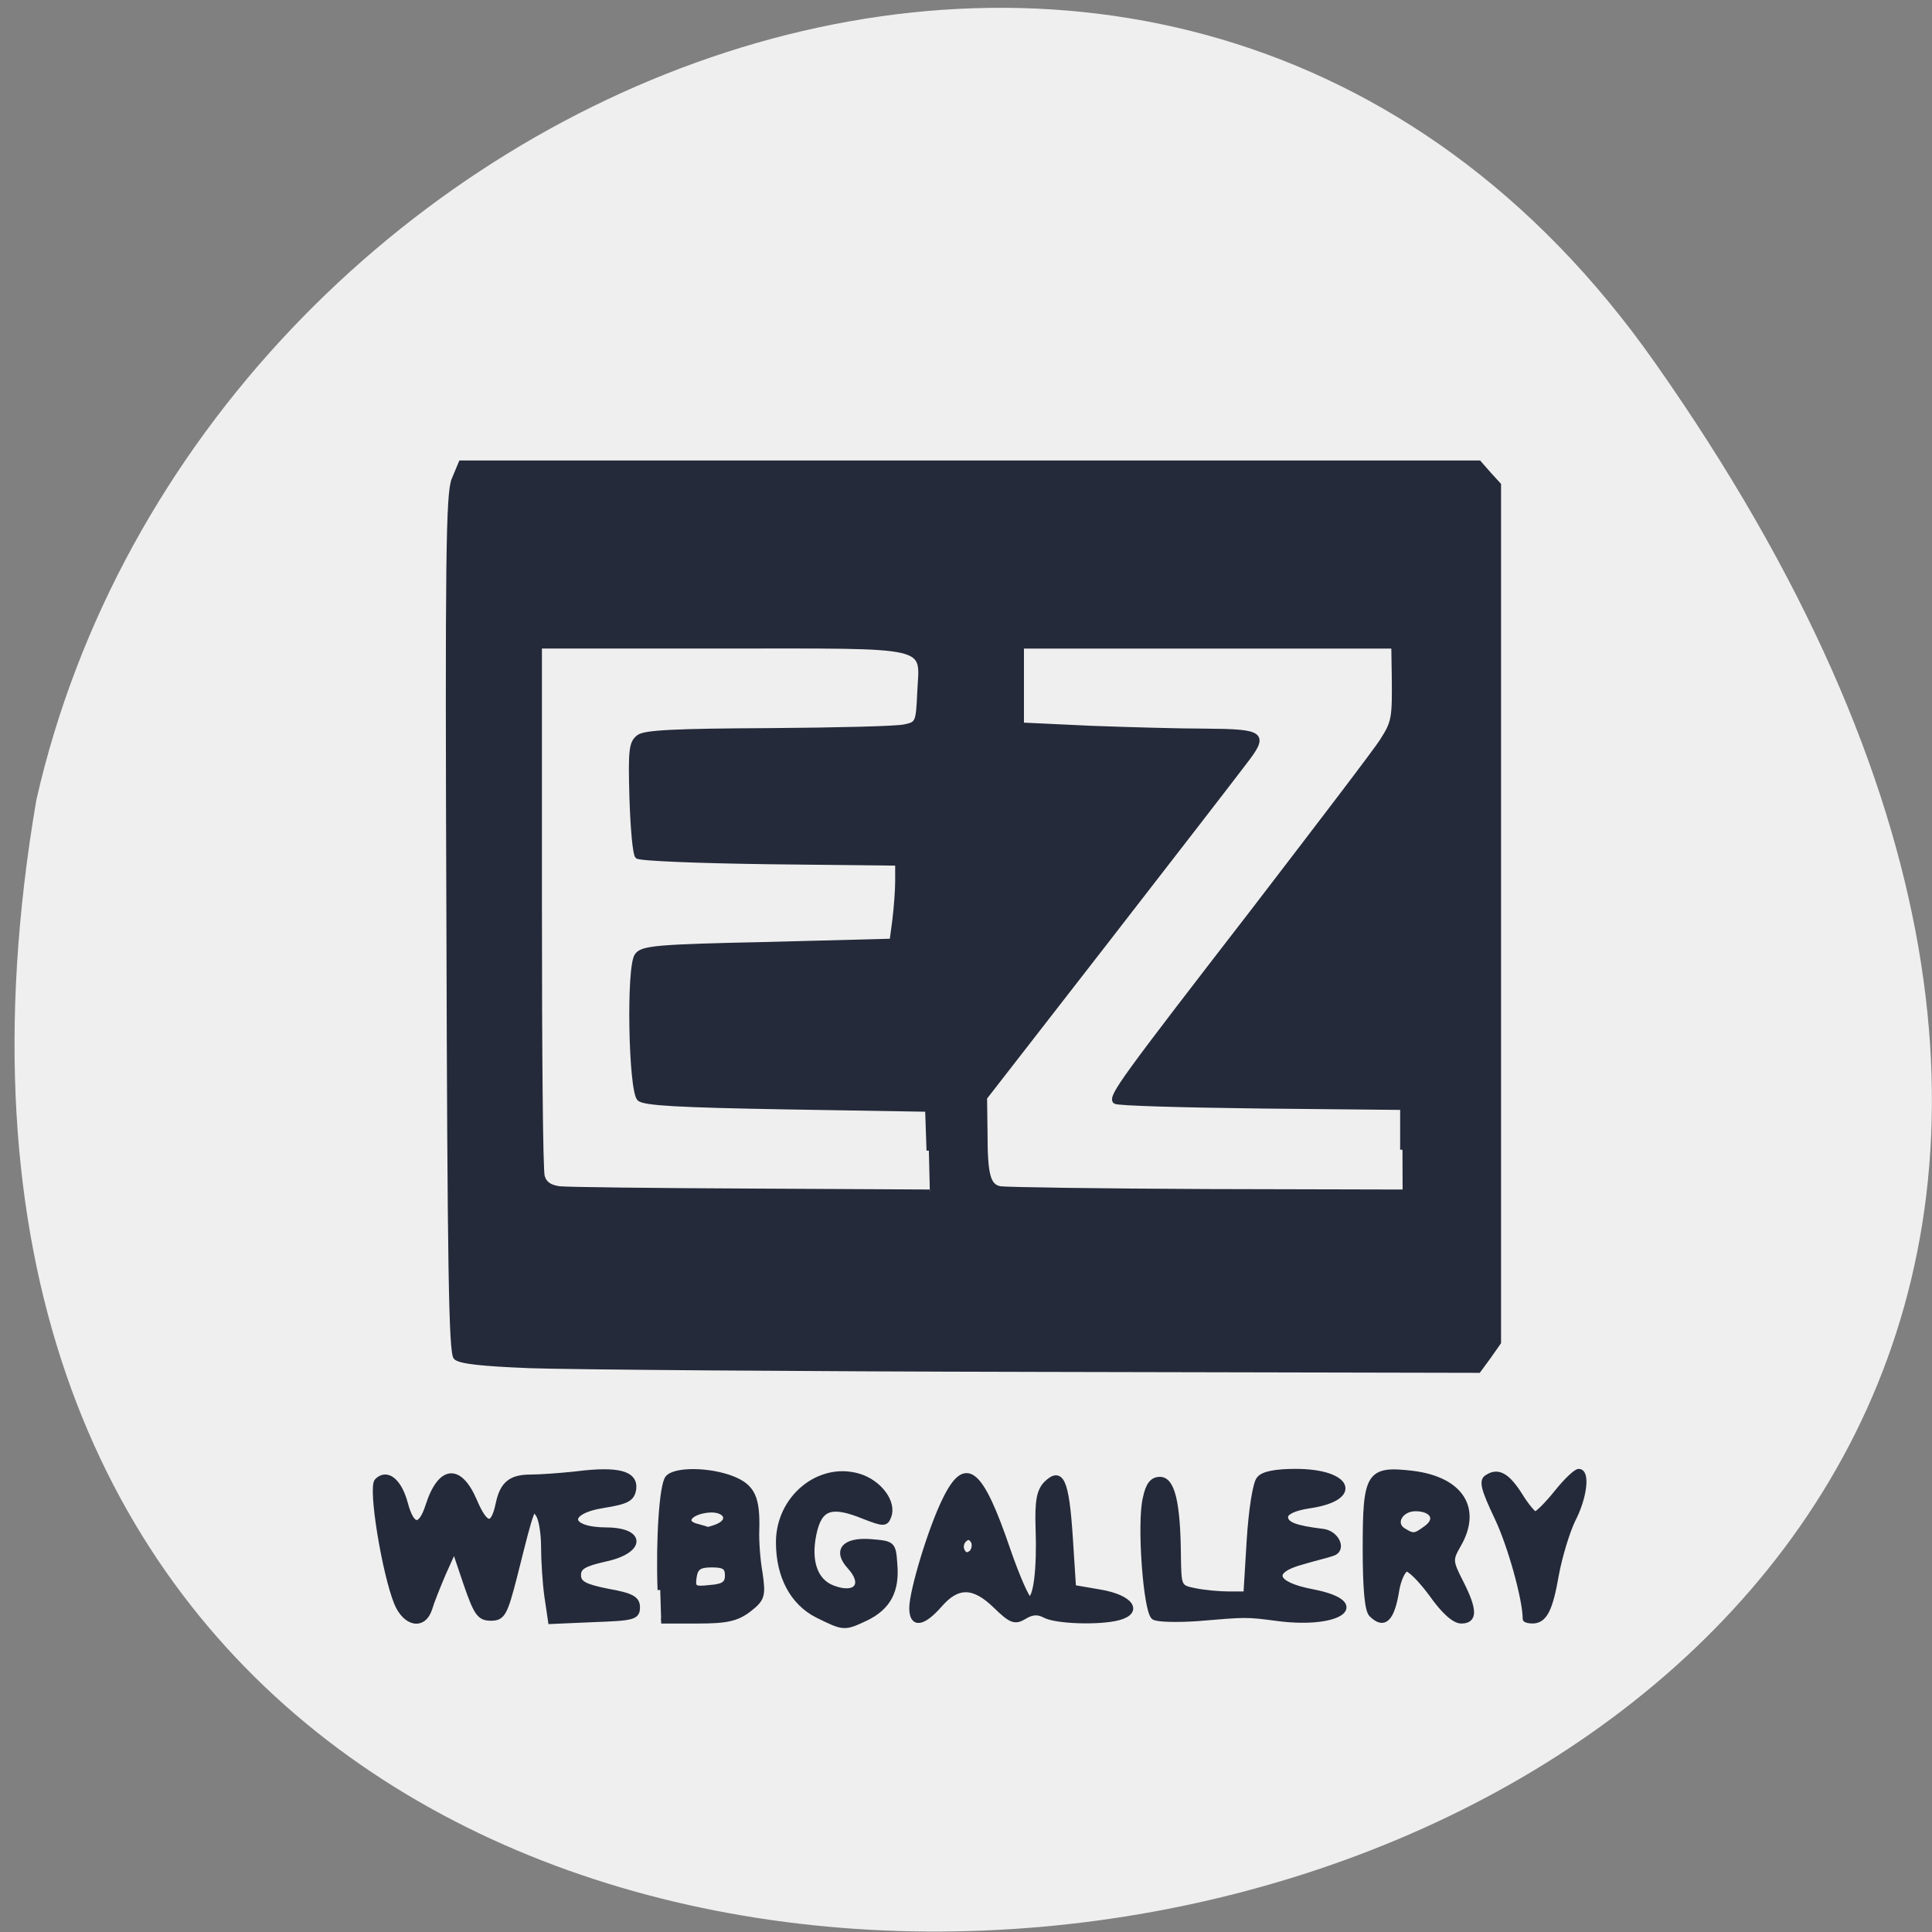 <svg xmlns="http://www.w3.org/2000/svg" xmlns:xlink="http://www.w3.org/1999/xlink" viewBox="0 0 16 16"><rect x="0" y="0" width="16" height="16" fill="#808080" stroke="none"/><defs><g id="3" clip-path="url(#2)"><path d="m 70.69 182.44 c -6.188 -0.25 -9.25 -0.563 -9.813 -1.125 c -0.625 -0.688 -0.813 -12.188 -0.938 -57.938 c -0.188 -49 -0.063 -57.44 0.688 -59.31 l 0.938 -2.25 h 136 l 1.313 1.5 l 1.313 1.438 v 114.56 l -1.313 1.875 l -1.375 1.875 l -58.875 -0.125 c -32.438 -0.063 -63 -0.313 -67.938 -0.5 m 53.38 -28.75 l -0.188 -5.5 l -18.875 -0.313 c -14.25 -0.25 -19 -0.5 -19.625 -1.125 c -1.125 -1.188 -1.438 -17.625 -0.313 -19.12 c 0.688 -1 2.5 -1.188 17.438 -1.5 l 16.625 -0.438 l 0.375 -2.813 c 0.188 -1.563 0.375 -3.875 0.375 -5.188 v -2.375 l -17.12 -0.188 c -9.438 -0.125 -17.375 -0.438 -17.625 -0.75 c -0.313 -0.25 -0.625 -3.813 -0.75 -7.813 c -0.188 -6.438 -0.063 -7.375 0.938 -8.125 c 0.813 -0.625 5 -0.813 17.375 -0.875 c 8.938 -0.063 17.06 -0.25 18.13 -0.5 c 1.75 -0.375 1.813 -0.5 2 -4.563 c 0.313 -6.625 2.188 -6.188 -26.313 -6.188 h -24.438 v 34.688 c 0 19.13 0.125 35.38 0.375 36.13 c 0.25 0.938 0.938 1.438 2.25 1.625 c 1.063 0.125 12.625 0.25 25.75 0.313 l 23.75 0.125 m 63.13 -5.625 v -5.625 l -18.938 -0.188 c -10.438 -0.125 -19.19 -0.375 -19.438 -0.625 c -0.625 -0.688 0.938 -2.813 18.563 -25.625 c 8.625 -11.25 16.375 -21.375 17.13 -22.625 c 1.563 -2.438 1.625 -3 1.563 -8.625 l -0.063 -3.938 h -49.688 v 10.5 l 9.313 0.438 c 5.063 0.188 11.938 0.375 15.13 0.375 c 7.938 0.063 8.313 0.375 5.25 4.313 c -1.313 1.75 -9.625 12.5 -18.5 23.938 l -16.12 20.75 l 0.063 4.563 c 0 5.75 0.375 7.25 2 7.563 c 0.75 0.125 13.13 0.313 27.563 0.375 l 26.19 0.063" transform="scale(0.062)" fill="#1a2030" stroke="#1a2030" stroke-width="0.621"/></g><g id="6" clip-path="url(#5)"><path d="m 53 214.13 c -1.625 -4 -3.5 -15.438 -2.625 -16.313 c 1.313 -1.313 2.938 0 3.75 3 c 0.875 3.313 2.063 3.438 3.063 0.313 c 1.625 -5.063 4.188 -5.313 6.188 -0.625 c 1.5 3.5 2.5 3.625 3.188 0.375 c 0.563 -2.688 1.688 -3.563 4.313 -3.563 c 1.188 0 3.938 -0.188 6.188 -0.438 c 5.5 -0.688 7.813 -0.063 7.563 2 c -0.188 1.313 -0.875 1.688 -4 2.188 c -5.25 0.813 -4.938 3.313 0.438 3.313 c 4.938 0.063 4.75 2.813 -0.313 3.875 c -2.75 0.625 -3.5 1.063 -3.5 2.125 c 0 1.125 0.813 1.563 3.938 2.188 c 3.188 0.563 3.938 1 3.938 2.125 c 0 1.313 -0.563 1.438 -5.813 1.625 l -5.75 0.25 l -0.5 -3.375 c -0.25 -1.813 -0.438 -4.813 -0.438 -6.563 c 0 -1.813 -0.313 -3.813 -0.75 -4.375 c -0.75 -1.188 -0.75 -1.313 -3.125 8.188 c -1.313 5.125 -1.625 5.688 -3.188 5.688 c -1.5 0 -1.938 -0.625 -3.313 -4.625 l -1.563 -4.625 l -1.438 3.188 c -0.75 1.75 -1.625 3.938 -1.875 4.813 c -0.813 2.5 -3.188 2.063 -4.375 -0.75" transform="scale(0.062)" fill="#1a2030" stroke="#1a2030" stroke-width="0.713"/></g><g id="9" clip-path="url(#8)"><path d="m 88.19 212.38 c -0.25 -6.875 0.25 -14 1 -14.938 c 0.938 -1.188 5.688 -1.125 8.75 0.125 c 2.563 1.063 3.25 2.5 3.125 6.813 c -0.063 1.375 0.125 4 0.438 5.75 c 0.438 3 0.313 3.438 -1.438 4.813 c -1.625 1.25 -2.938 1.563 -6.875 1.563 h -4.875 m 8.875 -6.06 c 0 -1.125 -0.438 -1.438 -2.125 -1.438 c -1.688 0 -2.188 0.375 -2.375 1.688 c -0.188 1.438 0 1.625 2.125 1.375 c 1.875 -0.125 2.375 -0.563 2.375 -1.625 m -1.438 -6.5 c 2.125 -0.813 1.25 -2.5 -1.188 -2.25 c -2.5 0.25 -3.5 1.688 -1.5 2.188 c 0.688 0.188 1.375 0.375 1.438 0.438 c 0.063 0 0.625 -0.125 1.25 -0.375" transform="scale(0.062)" fill="#1a2030" stroke="#1a2030" stroke-width="0.713"/></g><g id="C" clip-path="url(#B)"><path d="m 109.19 215.75 c -3.313 -1.688 -5.188 -5.188 -5.188 -9.75 c 0 -5.938 5.438 -10.375 10.688 -8.813 c 2.75 0.813 4.75 3.5 4 5.375 c -0.375 1 -0.688 1 -3.25 0 c -4.438 -1.813 -6 -1.25 -6.75 2.375 c -0.75 3.625 0.188 6.313 2.563 7.188 c 3.125 1.188 4.438 -0.5 2.25 -2.875 c -1.938 -2.125 -0.75 -3.563 2.75 -3.313 c 3 0.25 3.063 0.25 3.25 3 c 0.313 3.563 -0.875 5.75 -3.813 7.188 c -2.938 1.375 -2.938 1.375 -6.5 -0.375" transform="scale(0.062)" fill="#1a2030" stroke="#1a2030" stroke-width="0.713"/></g><g id="F" clip-path="url(#E)"><path d="m 121.81 214.81 c 0 -2.313 2.563 -10.75 4.438 -14.5 c 2.75 -5.625 4.688 -4.063 8.375 6.75 c 1.25 3.625 2.563 6.563 2.875 6.563 c 0.875 0 1.375 -3.938 1.188 -9.375 c -0.125 -3.75 0.125 -5.063 1.063 -6.06 c 2 -1.938 2.688 -0.438 3.188 7.06 l 0.438 6.813 l 3.625 0.625 c 4 0.688 5.375 2.563 2.438 3.375 c -2.563 0.688 -8.375 0.5 -9.875 -0.313 c -0.938 -0.5 -1.75 -0.438 -2.75 0.188 c -1.25 0.75 -1.75 0.563 -3.813 -1.438 c -2.938 -2.875 -5.125 -2.875 -7.5 -0.125 c -2.25 2.563 -3.688 2.75 -3.688 0.438 m 8.188 -9 c -0.375 -0.563 -0.75 -0.625 -1.25 -0.125 c -0.375 0.375 -0.5 1.063 -0.188 1.563 c 0.313 0.563 0.75 0.563 1.25 0.125 c 0.375 -0.438 0.438 -1.125 0.188 -1.563" transform="scale(0.062)" fill="#1a2030" stroke="#1a2030" stroke-width="0.713"/></g><g id="I" clip-path="url(#H)"><path d="m 154.13 216 c -1.063 -0.75 -1.938 -12.563 -1.125 -15.875 c 0.375 -1.813 0.938 -2.5 1.938 -2.5 c 1.625 0 2.375 3.063 2.438 10.06 c 0.063 4.313 0.063 4.375 2.25 4.813 c 1.25 0.25 3.25 0.438 4.563 0.438 h 2.25 l 0.438 -7.188 c 0.25 -4 0.813 -7.688 1.313 -8.188 c 0.5 -0.688 2.25 -1 4.875 -1 c 7.313 0 8.688 3.563 1.813 4.563 c -2.063 0.313 -3.188 0.875 -3.188 1.5 c 0 1 1.313 1.5 4.938 1.938 c 1.938 0.188 2.938 2.5 1.313 2.938 c -0.5 0.188 -2.313 0.625 -4 1.125 c -4.438 1.188 -3.875 3 1.313 4 c 7.875 1.5 3.875 4.625 -4.5 3.563 c -4.25 -0.563 -4.188 -0.563 -10.813 0 c -2.75 0.188 -5.375 0.125 -5.813 -0.188" transform="scale(0.062)" fill="#1a2030" stroke="#1a2030" stroke-width="0.713"/></g><g id="L" clip-path="url(#K)"><path d="m 183.19 215.63 c -0.563 -0.563 -0.813 -3.563 -0.813 -8.813 c 0 -9.938 0.438 -10.688 6.313 -10 c 6.5 0.813 8.938 4.75 6.06 9.625 c -1.063 1.875 -1.063 2.125 0.375 4.938 c 1.875 3.688 1.875 5.125 0.063 5.125 c -0.938 0 -2.375 -1.313 -4 -3.625 c -1.438 -1.938 -2.938 -3.438 -3.375 -3.313 c -0.438 0.188 -1 1.375 -1.25 2.75 c -0.625 4 -1.688 5 -3.375 3.313 m 7.313 -11.5 c 1.688 -1.188 0.875 -2.625 -1.438 -2.625 c -2 0 -3.125 2 -1.625 2.938 c 1.313 0.813 1.563 0.813 3.063 -0.313" transform="scale(0.062)" fill="#1a2030" stroke="#1a2030" stroke-width="0.713"/></g><g id="O" clip-path="url(#N)"><path d="m 203.75 216.25 c 0 -2.625 -2 -9.813 -3.75 -13.5 c -1.875 -3.938 -2.125 -5 -1.313 -5.438 c 1.438 -0.938 2.688 -0.188 4.375 2.5 c 0.813 1.313 1.75 2.438 2 2.438 c 0.313 0 1.625 -1.313 2.875 -2.875 c 1.25 -1.563 2.563 -2.813 2.938 -2.813 c 1.188 0 0.75 3.5 -0.813 6.5 c -0.75 1.563 -1.75 4.875 -2.188 7.25 c -0.813 4.688 -1.563 6.188 -3.188 6.188 c -0.5 0 -0.938 -0.125 -0.938 -0.25" transform="scale(0.062)" fill="#1a2030" stroke="#1a2030" stroke-width="0.713"/></g><clipPath id="8"><path d="M 0,0 H16 V16 H0 z"/></clipPath><clipPath id="E"><path d="M 0,0 H16 V16 H0 z"/></clipPath><clipPath id="K"><path d="M 0,0 H16 V16 H0 z"/></clipPath><clipPath id="H"><path d="M 0,0 H16 V16 H0 z"/></clipPath><clipPath id="B"><path d="M 0,0 H16 V16 H0 z"/></clipPath><clipPath id="5"><path d="M 0,0 H16 V16 H0 z"/></clipPath><clipPath id="2"><path d="M 0,0 H16 V16 H0 z"/></clipPath><clipPath id="N"><path d="M 0,0 H16 V16 H0 z"/></clipPath><filter id="0" filterUnits="objectBoundingBox" x="0" y="0" width="16" height="16"><feColorMatrix type="matrix" in="SourceGraphic" values="0 0 0 0 1 0 0 0 0 1 0 0 0 0 1 0 0 0 1 0"/></filter><mask id="J"><g filter="url(#0)"><path fill-opacity="0.949" d="M 0,0 H16 V16 H0 z"/></g></mask><mask id="M"><g filter="url(#0)"><path fill-opacity="0.949" d="M 0,0 H16 V16 H0 z"/></g></mask><mask id="1"><g filter="url(#0)"><path fill-opacity="0.949" d="M 0,0 H16 V16 H0 z"/></g></mask><mask id="G"><g filter="url(#0)"><path fill-opacity="0.949" d="M 0,0 H16 V16 H0 z"/></g></mask><mask id="7"><g filter="url(#0)"><path fill-opacity="0.949" d="M 0,0 H16 V16 H0 z"/></g></mask><mask id="4"><g filter="url(#0)"><path fill-opacity="0.949" d="M 0,0 H16 V16 H0 z"/></g></mask><mask id="D"><g filter="url(#0)"><path fill-opacity="0.949" d="M 0,0 H16 V16 H0 z"/></g></mask><mask id="A"><g filter="url(#0)"><path fill-opacity="0.949" d="M 0,0 H16 V16 H0 z"/></g></mask></defs><path d="m 13.703 3 c 9.984 14.188 -15.977 18.703 -13.402 3.625 c 1.363 -5.996 9.406 -9.309 13.402 -3.625" fill="#efefef"/><use xlink:href="#3" mask="url(#1)"/><use xlink:href="#6" mask="url(#4)"/><use xlink:href="#9" mask="url(#7)"/><use xlink:href="#C" mask="url(#A)"/><use xlink:href="#F" mask="url(#D)"/><use xlink:href="#I" mask="url(#G)"/><use xlink:href="#L" mask="url(#J)"/><use xlink:href="#O" mask="url(#M)"/></svg>
